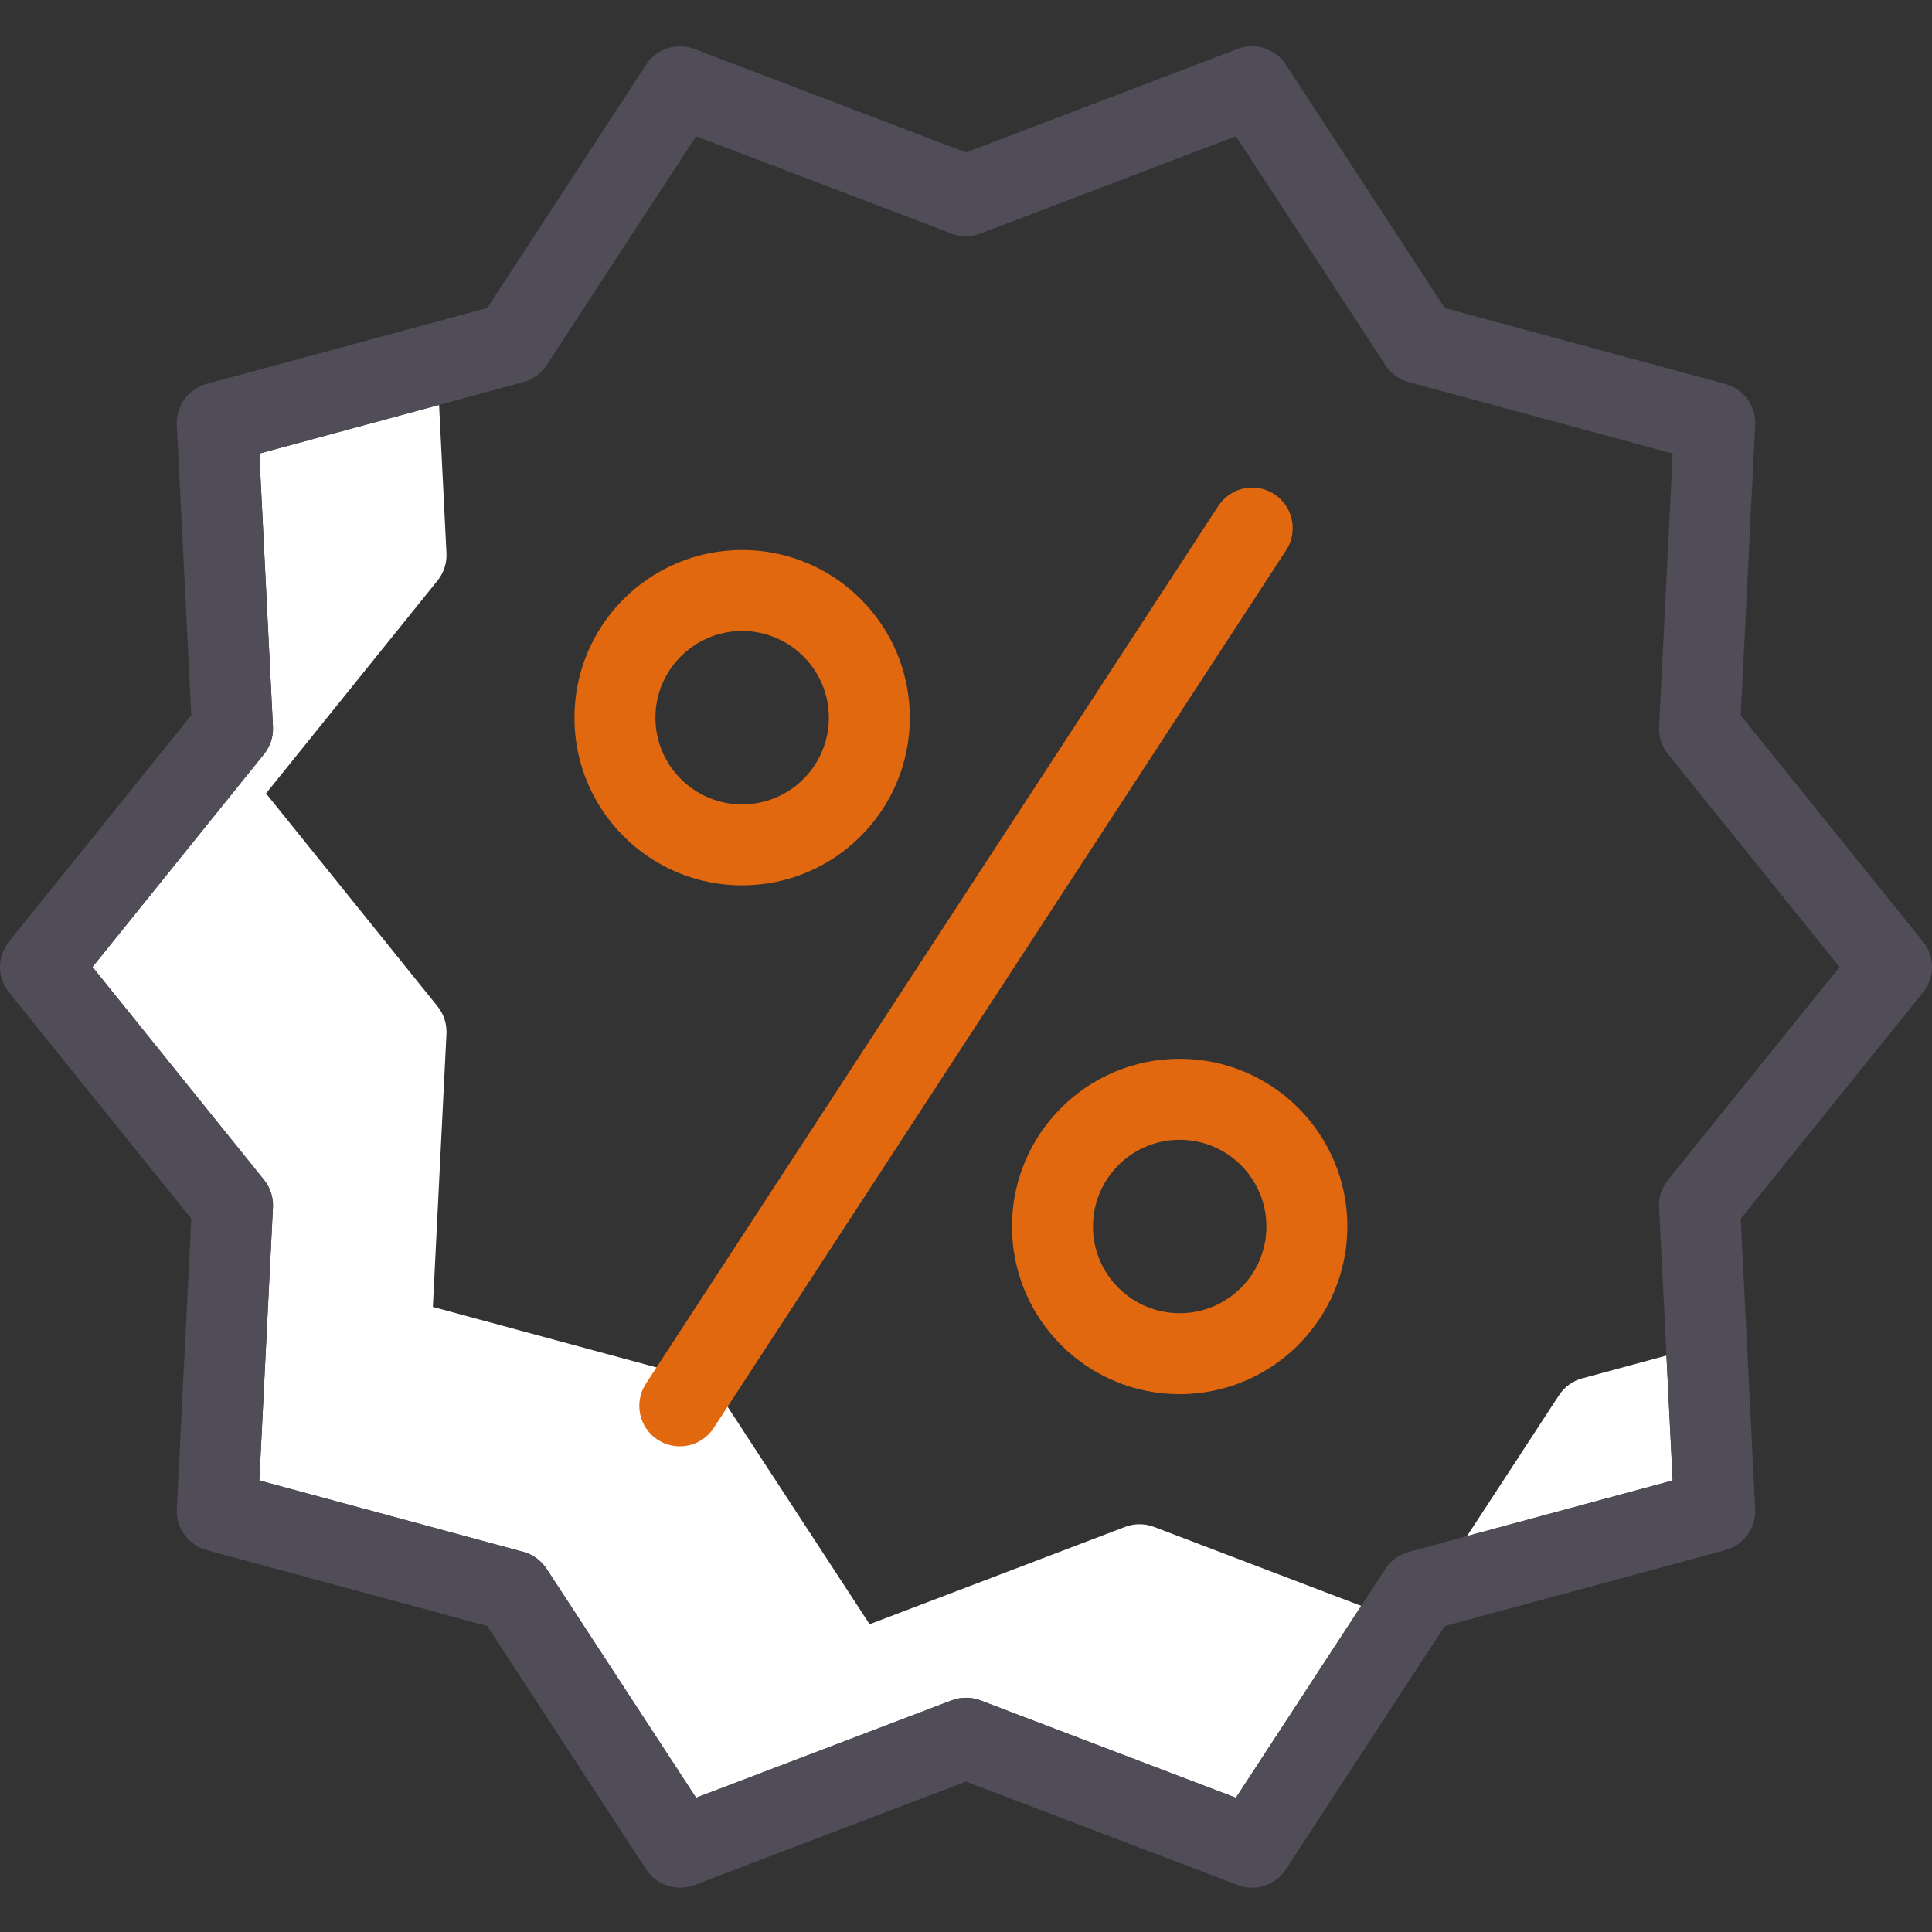 <svg width="100" height="100" viewBox="0 0 100 100" fill="none" xmlns="http://www.w3.org/2000/svg">
<rect x="0" y="0" width="100" height="100" fill="#333333" stroke="none"/>
<g clip-path="url(#clip0)">
<path d="M81.899 71.343C81.402 71.477 80.972 71.79 80.692 72.22L75.931 79.508L86.577 76.628L86.254 70.164L81.899 71.343Z" fill="white"/>
<path d="M59.728 79.031C59.248 78.849 58.717 78.849 58.236 79.031L45.011 84.07L37.273 72.22C36.991 71.79 36.562 71.477 36.065 71.343L22.405 67.646L23.109 53.511C23.135 52.996 22.971 52.491 22.648 52.091L13.769 41.069L22.648 30.049C22.971 29.648 23.135 29.144 23.109 28.629L22.727 20.958L13.423 23.476L14.127 37.611C14.153 38.126 13.989 38.63 13.666 39.031L4.787 50.051L13.666 61.073C13.989 61.473 14.153 61.978 14.127 62.493L13.423 76.628L27.083 80.325C27.58 80.459 28.009 80.772 28.291 81.202L36.029 93.052L49.254 88.013C49.734 87.831 50.266 87.831 50.746 88.013L63.971 93.052L70.457 83.119L59.728 79.031Z" fill="white"/>
<path d="M38.414 45.827C33.62 45.827 29.733 41.942 29.733 37.148C29.733 32.354 33.62 28.468 38.414 28.468C43.208 28.468 47.093 32.354 47.093 37.148C47.088 41.94 43.205 45.822 38.414 45.827ZM38.414 32.659C35.935 32.659 33.925 34.67 33.925 37.148C33.925 39.626 35.935 41.636 38.414 41.636C40.892 41.636 42.901 39.626 42.901 37.148C42.899 34.67 40.891 32.663 38.414 32.659Z" fill="#E1680F"/>
<path d="M61.06 72.163C56.267 72.163 52.381 68.276 52.381 63.482C52.381 58.688 56.267 54.803 61.061 54.803C65.854 54.803 69.74 58.69 69.74 63.482C69.734 68.274 65.852 72.157 61.06 72.163ZM61.06 58.995C58.582 58.995 56.572 61.004 56.572 63.484C56.572 65.962 58.582 67.971 61.061 67.971C63.539 67.971 65.549 65.962 65.549 63.482C65.546 61.005 63.538 58.997 61.06 58.995Z" fill="#E1680F"/>
<path d="M9.901 63.081L9.152 78.105C9.104 79.09 9.748 79.975 10.698 80.232L25.219 84.162L33.443 96.758C33.983 97.584 35.023 97.921 35.945 97.571L50.001 92.214L64.057 97.57C64.978 97.92 66.018 97.582 66.558 96.758L74.782 84.163L89.302 80.234C90.254 79.976 90.898 79.091 90.849 78.106L90.1 63.082L99.537 51.368C100.156 50.601 100.156 49.505 99.537 48.738L90.1 37.024L90.849 22C90.897 21.017 90.253 20.131 89.302 19.874L74.782 15.944L66.558 3.345C66.018 2.521 64.978 2.183 64.056 2.533L50.001 7.89L35.944 2.535C35.023 2.184 33.983 2.522 33.443 3.345L25.219 15.941L10.698 19.87C9.748 20.128 9.104 21.013 9.152 21.997L9.901 37.02L0.465 48.737C-0.154 49.504 -0.154 50.6 0.465 51.367L9.901 63.081ZM13.667 39.031C13.989 38.63 14.153 38.126 14.127 37.611L13.423 23.476L27.084 19.779C27.581 19.645 28.01 19.333 28.292 18.902L36.029 7.052L49.254 12.091C49.735 12.273 50.266 12.273 50.747 12.091L63.972 7.052L71.71 18.902C71.991 19.333 72.42 19.645 72.917 19.779L86.579 23.476L85.874 37.611C85.848 38.126 86.011 38.63 86.334 39.031L95.213 50.051L86.334 61.073C86.011 61.473 85.848 61.978 85.874 62.493L86.579 76.628L72.917 80.325C72.42 80.459 71.991 80.772 71.71 81.202L63.972 93.052L50.747 88.013C50.266 87.831 49.735 87.831 49.254 88.013L36.029 93.052L28.292 81.202C28.01 80.772 27.581 80.459 27.084 80.325L13.423 76.628L14.127 62.493C14.153 61.978 13.989 61.473 13.667 61.073L4.788 50.051L13.667 39.031Z" fill="#504C58"/>
<path d="M34.041 74.522C35.011 75.155 36.31 74.881 36.942 73.911L66.568 28.483C66.979 27.856 67.023 27.057 66.685 26.388C66.346 25.72 65.676 25.282 64.927 25.242C64.179 25.201 63.465 25.565 63.057 26.193L33.431 71.621C32.798 72.591 33.072 73.889 34.041 74.522Z" fill="#E1680F"/>
</g>
<defs>
<clipPath id="clip0">
<rect width="100" height="100" fill="white"/>
</clipPath>
</defs>
</svg>
